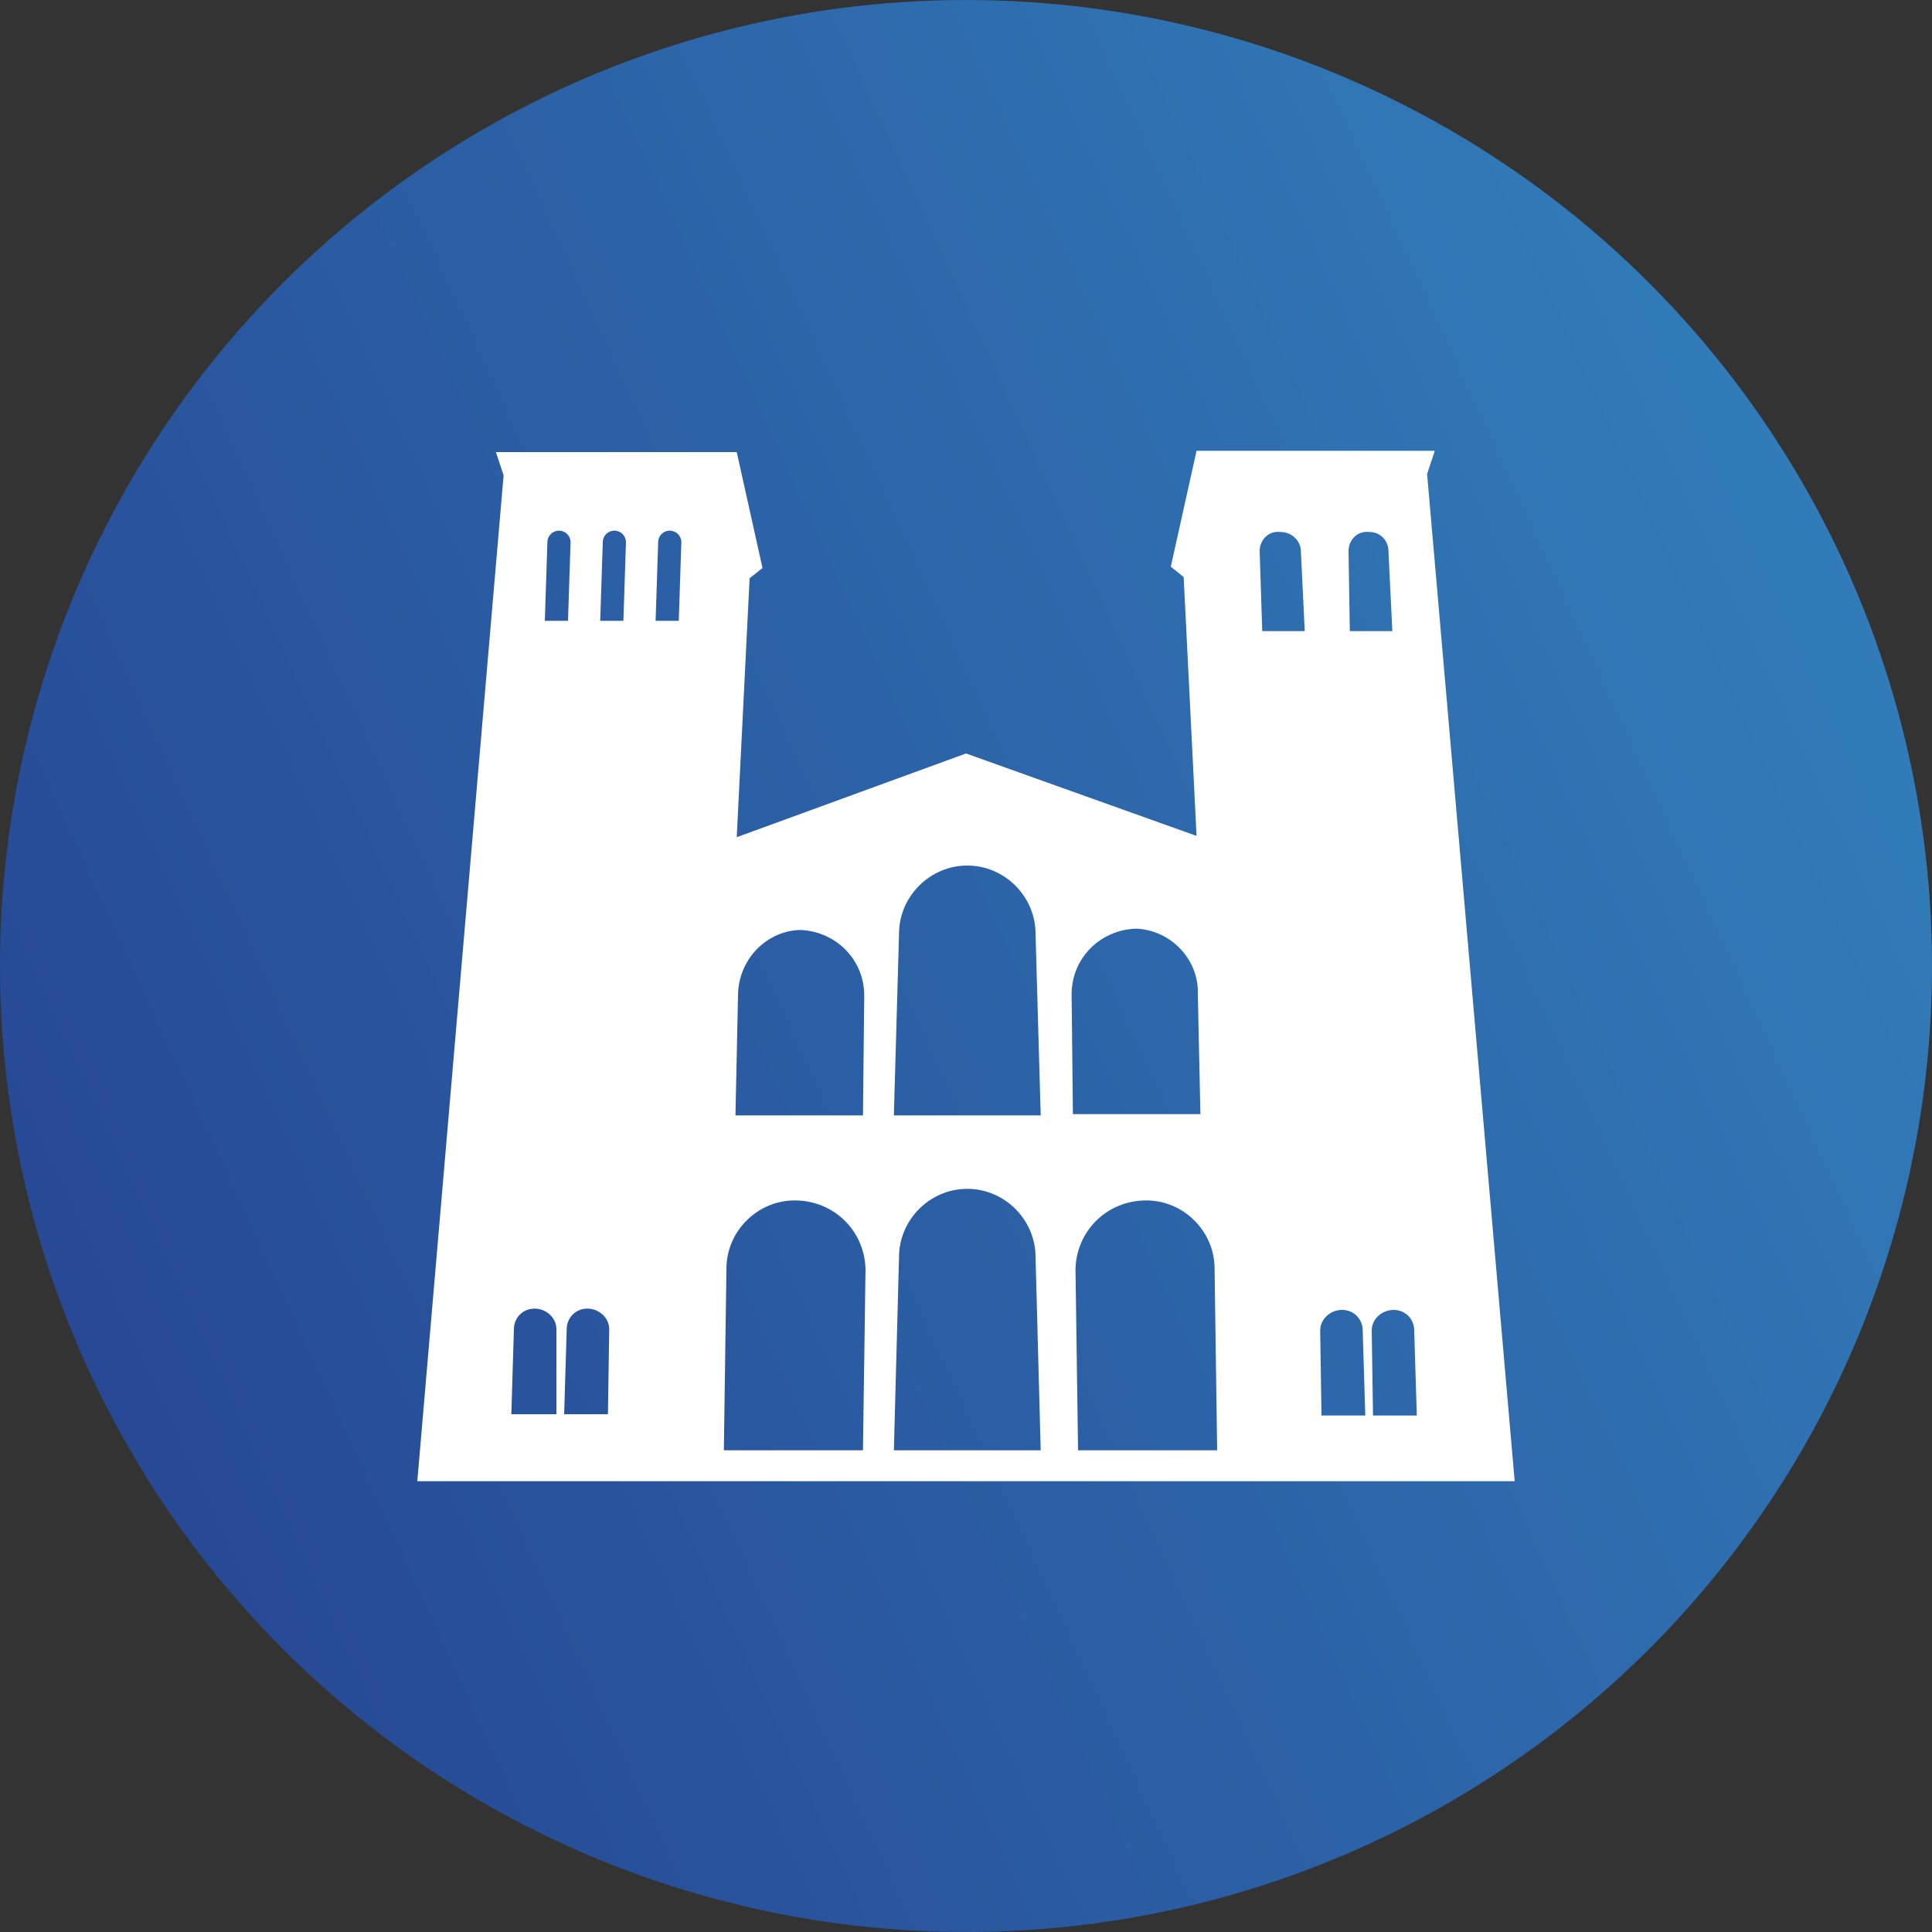 <?xml version="1.0" encoding="utf-8"?>
<!-- Generator: Adobe Illustrator 22.1.0, SVG Export Plug-In . SVG Version: 6.00 Build 0)  -->
<svg version="1.1" id="Layer_1" xmlns="http://www.w3.org/2000/svg" xmlns:xlink="http://www.w3.org/1999/xlink" x="0px" y="0px"
	 viewBox="0 0 150 150" style="enable-background:new 0 0 150 150;" xml:space="preserve">
<rect x="0" y="0" width="150" height="150" fill="#333333" stroke="none"/>
<style type="text/css">
	.st0{clip-path:url(#SVGID_2_);}
	.st1{fill:url(#SVGID_3_);}
	.st2{clip-path:url(#SVGID_5_);}
	.st3{fill:#FFFFFF;}
</style>
<title>Royce_icon</title>
<g>
	<defs>
		<circle id="SVGID_1_" cx="75" cy="75" r="75"/>
	</defs>
	<clipPath id="SVGID_2_">
		<use xlink:href="#SVGID_1_"  style="overflow:visible;"/>
	</clipPath>
	<g class="st0">
		
			<linearGradient id="SVGID_3_" gradientUnits="userSpaceOnUse" x1="-602.359" y1="313.142" x2="-600.269" y2="313.142" gradientTransform="matrix(86.716 -40.436 40.436 86.716 39555.879 -51393.965)">
			<stop  offset="0" style="stop-color:#25408F"/>
			<stop  offset="1" style="stop-color:#3384BF"/>
		</linearGradient>
		<polygon class="st1" points="-57.5,26.8 123.2,-57.4 207.5,123.2 26.8,207.5 		"/>
	</g>
</g>
<g>
	<defs>
		<rect id="SVGID_4_" width="150" height="150"/>
	</defs>
	<clipPath id="SVGID_5_">
		<use xlink:href="#SVGID_4_"  style="overflow:visible;"/>
	</clipPath>
	<g class="st2">
		<path class="st3" d="M104.7,42.8c0-0.9,0.7-1.6,1.6-1.5c0.9,0,1.5,0.7,1.5,1.5c0,0,0,0,0,0l0.3,6.2h-3.3L104.7,42.8z M97.8,42.8
			c0-0.9,0.7-1.6,1.6-1.5c0.9,0,1.6,0.7,1.6,1.5c0,0,0,0,0,0l0.3,6.2H98L97.8,42.8z M52.7,48.2h-1.8l0.2-6.1c0-0.5,0.4-0.9,0.9-0.9
			c0,0,0,0,0,0c0.5,0,0.9,0.4,0.9,0.9L52.7,48.2z M44.1,48.2h-1.8l0.2-6.1c0-0.5,0.4-0.9,0.9-0.9c0,0,0,0,0,0c0.5,0,0.9,0.4,0.9,0.9
			L44.1,48.2z M48.4,48.2h-1.8l0.2-6.1c0-0.5,0.4-0.9,0.9-0.9c0,0,0,0,0,0c0.5,0,0.9,0.4,0.9,0.9L48.4,48.2z M102.5,103.3
			c0-0.9,0.8-1.6,1.7-1.6c0.9,0,1.6,0.7,1.6,1.6l0.2,6.6h-3.4L102.5,103.3z M106.5,103.3c0-0.9,0.8-1.6,1.7-1.6
			c0.9,0,1.6,0.7,1.6,1.6l0.2,6.6h-3.4L106.5,103.3z M47.2,109.8h-3.4l0.2-6.6c0-0.9,0.7-1.6,1.6-1.6c0.9,0,1.7,0.7,1.7,1.6
			L47.2,109.8z M43.2,109.8h-3.5l0.2-6.6c0-0.9,0.7-1.6,1.6-1.6c0.9,0,1.7,0.7,1.7,1.6L43.2,109.8z M83.7,112.6l-0.2-14.1
			c0.1-3,2.5-5.3,5.5-5.3c2.9,0,5.3,2.4,5.3,5.3l0,0l0.2,14.1H83.7z M83.2,77.2c0-2.8,2.2-5,5-5.1c2.7,0.1,4.9,2.4,4.8,5.1l0.2,9.3
			h-9.9L83.2,77.2z M69.4,86.6l0.4-14.1c0-2.9,2.4-5.3,5.3-5.3s5.3,2.4,5.3,5.3l0.4,14.1H69.4z M69.4,112.6l0.4-15
			c0-2.9,2.4-5.3,5.3-5.3s5.3,2.4,5.3,5.3l0.4,15H69.4z M67,86.6h-9.9l0.2-9.3c0-2.7,2.1-5,4.8-5.1c2.8,0.1,5,2.3,5,5.1L67,86.6z
			 M67,112.6H56.2l0.2-14.1c0-2.9,2.4-5.3,5.3-5.3l0,0c3,0,5.4,2.3,5.5,5.3L67,112.6z M110.8,36.8l0.6-1.8H92.9l-2,9l1,0.8l1,20.1
			L75,58.5l-17.8,6.5l1-20.1l1-0.8l-2-9H38.5l0.6,1.8L32.4,115h85.2L110.8,36.8z"/>
	</g>
</g>
</svg>
